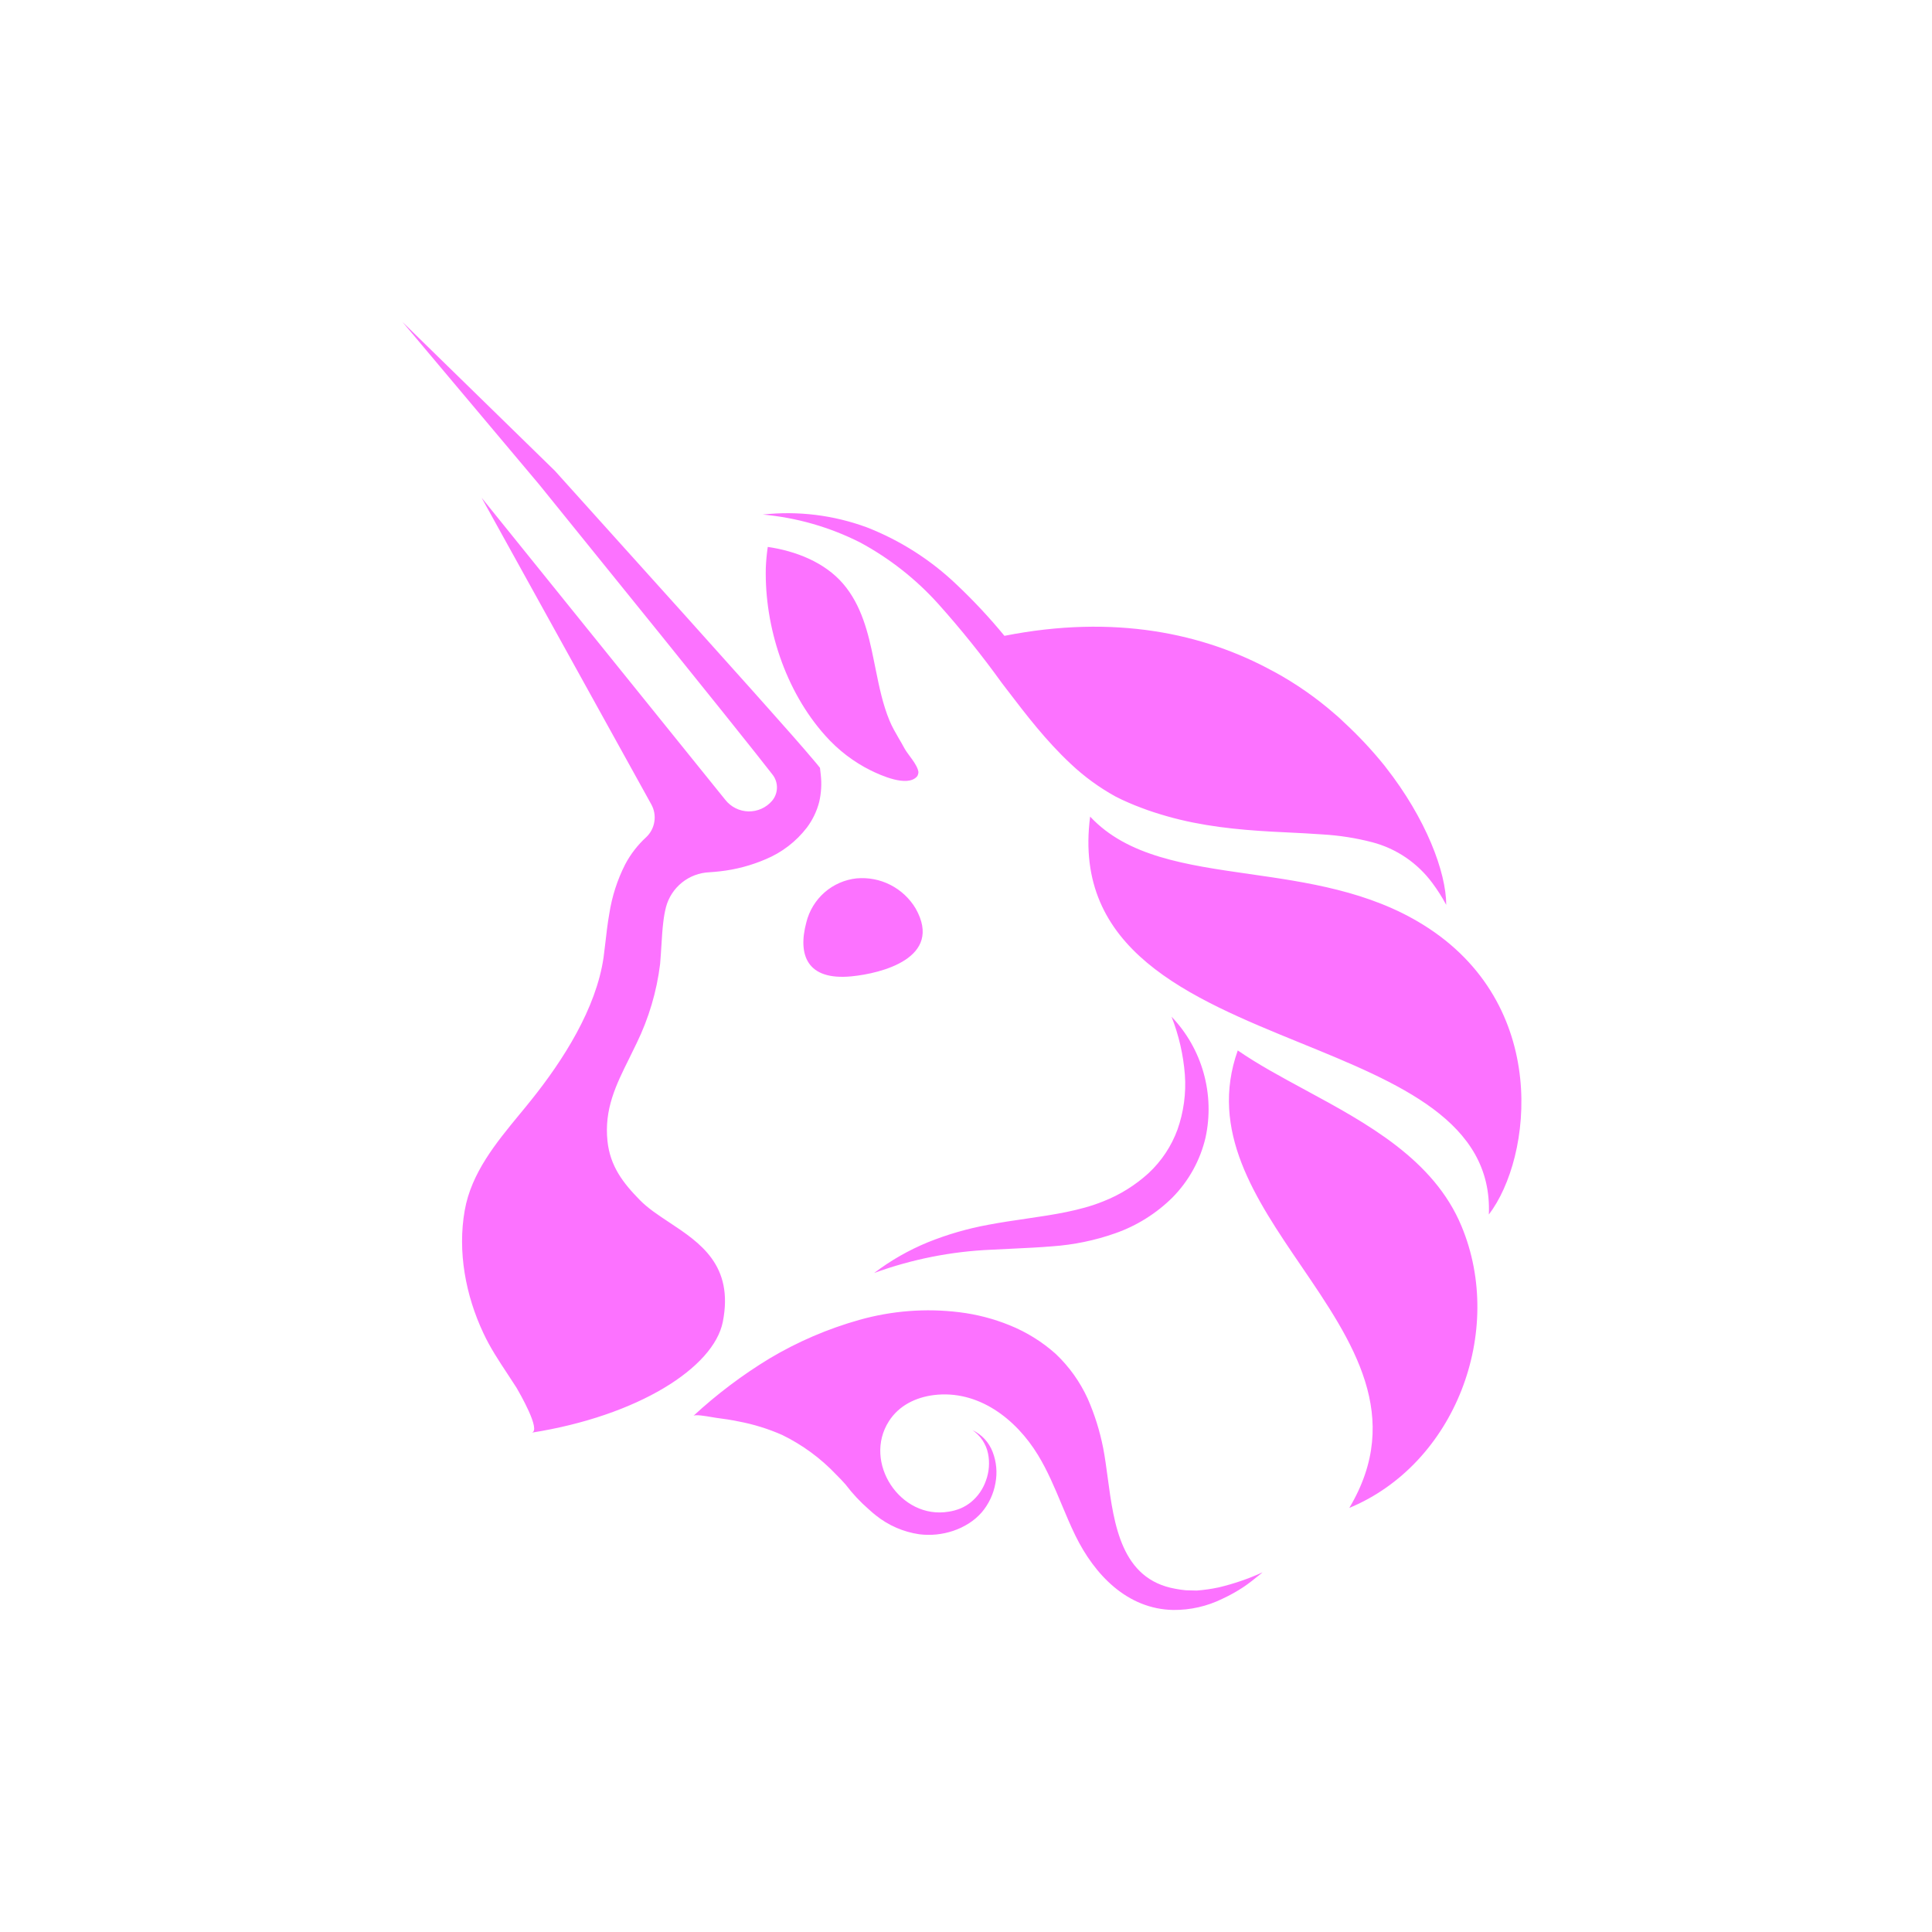 <svg xmlns:xlink="http://www.w3.org/1999/xlink" width="48" height="48" data-testid="uniswap-logo" class="rgw6ez44l rgw6ez4cl" fill="none" xmlns="http://www.w3.org/2000/svg"><path fill-rule="evenodd" clip-rule="evenodd" d="M20.353 19.924C20.293 20.155 20.189 20.372 20.046 20.562C19.779 20.909 19.427 21.179 19.024 21.347C18.661 21.503 18.277 21.605 17.885 21.648C17.804 21.658 17.721 21.664 17.64 21.67L17.626 21.671C17.378 21.681 17.139 21.77 16.944 21.926C16.75 22.082 16.61 22.296 16.546 22.537C16.516 22.657 16.494 22.779 16.48 22.902C16.457 23.087 16.446 23.277 16.433 23.482C16.424 23.63 16.414 23.785 16.4 23.952C16.316 24.634 16.119 25.297 15.819 25.914C15.758 26.043 15.695 26.169 15.634 26.293C15.305 26.955 15.008 27.553 15.093 28.354C15.16 28.971 15.474 29.384 15.893 29.811C16.091 30.015 16.354 30.189 16.628 30.37C17.393 30.876 18.236 31.435 17.958 32.842C17.731 33.981 15.849 35.178 13.205 35.595C13.461 35.556 12.896 34.588 12.834 34.48L12.83 34.474C12.757 34.359 12.682 34.246 12.608 34.133L12.608 34.133L12.608 34.133C12.393 33.808 12.178 33.483 12.011 33.124C11.569 32.186 11.364 31.1 11.546 30.071C11.71 29.141 12.322 28.397 12.912 27.681L12.912 27.681C13.008 27.565 13.104 27.449 13.196 27.333C13.985 26.349 14.813 25.059 14.996 23.782C15.011 23.671 15.025 23.55 15.04 23.423L15.04 23.423L15.04 23.423C15.066 23.195 15.094 22.947 15.138 22.7C15.204 22.273 15.337 21.859 15.533 21.474C15.666 21.222 15.842 20.995 16.052 20.802C16.162 20.7 16.234 20.564 16.257 20.415C16.281 20.267 16.254 20.115 16.181 19.984L11.966 12.367L18.021 19.873C18.09 19.96 18.177 20.031 18.276 20.08C18.375 20.13 18.484 20.156 18.595 20.159C18.705 20.161 18.815 20.139 18.916 20.094C19.017 20.049 19.108 19.982 19.18 19.898C19.257 19.808 19.3 19.695 19.303 19.576C19.306 19.458 19.268 19.342 19.196 19.249C18.915 18.887 18.622 18.521 18.33 18.156L18.33 18.156C18.212 18.009 18.094 17.861 17.978 17.715L16.454 15.82L13.396 12.038L10 8L13.788 11.699L17.043 15.315L18.667 17.127C18.817 17.296 18.966 17.463 19.115 17.63C19.504 18.067 19.894 18.504 20.284 18.967L20.372 19.076L20.391 19.243C20.418 19.471 20.404 19.701 20.353 19.924ZM35.925 22.47L35.931 22.48C35.93 21.672 35.432 20.339 34.425 19.058L34.401 19.026C34.091 18.641 33.752 18.279 33.389 17.944C33.321 17.878 33.248 17.813 33.174 17.748C32.708 17.34 32.199 16.985 31.656 16.689L31.618 16.67C29.912 15.737 27.692 15.256 24.955 15.797C24.587 15.349 24.191 14.925 23.77 14.527C23.124 13.909 22.363 13.424 21.532 13.1C20.707 12.797 19.824 12.688 18.952 12.784C19.793 12.86 20.612 13.095 21.367 13.476C22.095 13.868 22.751 14.383 23.306 14.998C23.869 15.626 24.398 16.284 24.89 16.968L25.014 17.13C25.496 17.761 25.987 18.403 26.598 18.974C26.935 19.293 27.31 19.566 27.716 19.79C27.823 19.845 27.932 19.897 28.039 19.942C28.146 19.988 28.246 20.03 28.354 20.069C28.562 20.15 28.777 20.217 28.993 20.279C29.855 20.526 30.737 20.614 31.599 20.662C31.719 20.668 31.839 20.674 31.958 20.68L31.958 20.68C32.266 20.695 32.571 20.71 32.872 20.732C33.284 20.757 33.692 20.821 34.092 20.925C34.692 21.082 35.22 21.441 35.589 21.942C35.714 22.11 35.826 22.286 35.925 22.47ZM33.401 17.945C33.358 17.905 33.314 17.865 33.27 17.825L33.27 17.825C33.242 17.8 33.214 17.774 33.186 17.749C33.207 17.769 33.229 17.789 33.25 17.809C33.301 17.856 33.351 17.902 33.401 17.945ZM32.324 25.917C29.552 24.787 26.652 23.605 27.084 20.288C28.009 21.28 29.462 21.488 31.042 21.715C32.476 21.92 34.014 22.141 35.358 22.975C38.531 24.943 38.067 28.767 36.99 30.174C37.087 27.859 34.754 26.908 32.324 25.917ZM21.155 24.257C21.887 24.186 23.446 23.804 22.749 22.571C22.599 22.32 22.381 22.117 22.122 21.985C21.862 21.852 21.57 21.797 21.28 21.823C20.986 21.855 20.708 21.977 20.485 22.172C20.262 22.368 20.104 22.628 20.033 22.916C19.817 23.723 20.046 24.365 21.155 24.257ZM20.945 14.501C20.486 13.969 19.773 13.69 19.075 13.588C19.049 13.762 19.033 13.938 19.026 14.115C18.994 15.569 19.508 17.165 20.503 18.275C20.821 18.634 21.205 18.928 21.633 19.141C21.881 19.262 22.539 19.563 22.782 19.293C22.801 19.268 22.812 19.238 22.816 19.208C22.82 19.177 22.815 19.146 22.803 19.117C22.762 19.001 22.684 18.896 22.607 18.792C22.552 18.718 22.497 18.644 22.457 18.567C22.416 18.49 22.371 18.414 22.327 18.339L22.327 18.339C22.245 18.197 22.162 18.055 22.099 17.901C21.932 17.498 21.845 17.07 21.758 16.642L21.758 16.642L21.758 16.642L21.758 16.642L21.758 16.642L21.758 16.642L21.758 16.642C21.741 16.557 21.724 16.471 21.706 16.386C21.573 15.727 21.404 15.034 20.945 14.501ZM30.752 26.098C30.04 28.094 31.189 29.78 32.331 31.457C33.608 33.331 34.876 35.194 33.523 37.464C36.153 36.373 37.402 33.077 36.31 30.462C35.623 28.807 33.965 27.911 32.426 27.078L32.426 27.078L32.426 27.078C31.829 26.755 31.25 26.442 30.752 26.098ZM23.055 30.863C22.578 31.059 22.129 31.315 21.718 31.627C22.653 31.286 23.634 31.091 24.627 31.049C24.807 31.039 24.989 31.03 25.172 31.022L25.172 31.022L25.172 31.022C25.488 31.007 25.808 30.992 26.136 30.965C26.673 30.928 27.203 30.819 27.71 30.64C28.242 30.453 28.727 30.15 29.128 29.753C29.534 29.342 29.819 28.827 29.951 28.264C30.067 27.732 30.05 27.18 29.903 26.656C29.756 26.132 29.483 25.653 29.107 25.26C29.288 25.722 29.4 26.208 29.438 26.703C29.471 27.164 29.408 27.627 29.255 28.062C29.105 28.474 28.859 28.845 28.539 29.144C28.208 29.446 27.825 29.685 27.409 29.848C26.83 30.082 26.175 30.178 25.494 30.278C25.183 30.323 24.866 30.37 24.549 30.43C24.038 30.524 23.537 30.669 23.055 30.863ZM31.319 39.105L31.273 39.142L31.273 39.142C31.152 39.239 31.03 39.338 30.898 39.427C30.73 39.538 30.554 39.636 30.371 39.721C29.991 39.908 29.573 40.003 29.149 39.999C28.003 39.978 27.192 39.12 26.718 38.152C26.594 37.898 26.485 37.636 26.375 37.374L26.375 37.374C26.2 36.955 26.024 36.536 25.788 36.149C25.24 35.249 24.301 34.525 23.202 34.66C22.754 34.716 22.334 34.918 22.085 35.309C21.43 36.33 22.37 37.76 23.57 37.557C23.672 37.542 23.771 37.514 23.867 37.475C23.962 37.434 24.051 37.38 24.131 37.314C24.299 37.174 24.425 36.99 24.496 36.783C24.575 36.568 24.593 36.334 24.547 36.109C24.498 35.874 24.359 35.667 24.161 35.532C24.392 35.64 24.571 35.834 24.662 36.073C24.757 36.319 24.781 36.586 24.732 36.845C24.685 37.115 24.567 37.367 24.39 37.575C24.296 37.682 24.187 37.775 24.066 37.851C23.947 37.926 23.82 37.987 23.686 38.032C23.415 38.124 23.127 38.154 22.843 38.119C22.445 38.062 22.069 37.898 21.755 37.645C21.697 37.599 21.641 37.551 21.587 37.501C21.374 37.316 21.18 37.109 21.009 36.883C20.933 36.798 20.855 36.714 20.773 36.634C20.389 36.229 19.936 35.897 19.435 35.652C19.09 35.5 18.728 35.387 18.357 35.317C18.171 35.278 17.982 35.249 17.794 35.226C17.773 35.224 17.734 35.217 17.685 35.208L17.685 35.208L17.685 35.208L17.685 35.208L17.685 35.208L17.684 35.208C17.527 35.181 17.271 35.136 17.226 35.178C17.809 34.639 18.444 34.16 19.122 33.749C19.819 33.334 20.567 33.013 21.347 32.793C22.155 32.565 23.001 32.499 23.835 32.602C24.264 32.654 24.684 32.763 25.085 32.926C25.504 33.095 25.891 33.335 26.229 33.637C26.563 33.953 26.833 34.331 27.024 34.75C27.197 35.143 27.325 35.554 27.408 35.975C27.452 36.201 27.485 36.45 27.52 36.708L27.52 36.708L27.52 36.708L27.52 36.708C27.677 37.882 27.858 39.237 29.204 39.473C29.29 39.49 29.376 39.502 29.463 39.51L29.731 39.517C29.916 39.503 30.099 39.477 30.28 39.438C30.654 39.349 31.019 39.224 31.369 39.064L31.319 39.105ZM21.08 36.962C21.112 36.999 21.145 37.035 21.178 37.072C21.164 37.057 21.151 37.041 21.137 37.026L21.137 37.026L21.137 37.026L21.137 37.026C21.118 37.005 21.099 36.983 21.08 36.962Z" fill="#FC72FF"></path></svg>